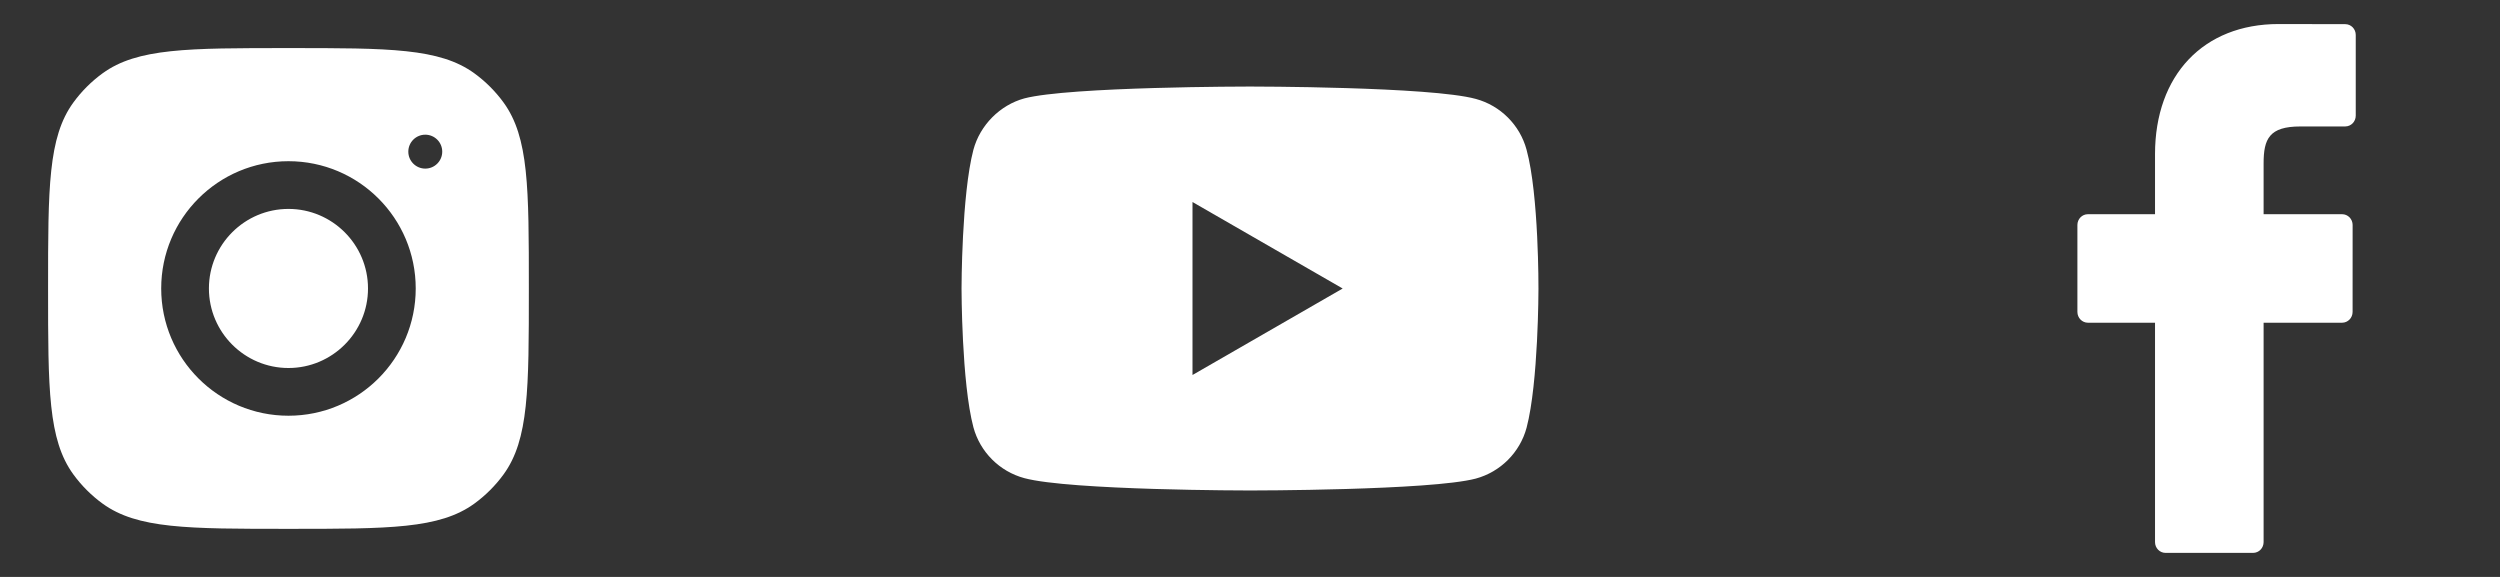 <svg width="104" height="24" viewBox="0 0 104 24" fill="none" xmlns="http://www.w3.org/2000/svg">
<rect x="0" y="0" width="104" height="24" fill="#333333" stroke="none"/>
<g clip-path="url(#clip0_109_74)">
<path fill-rule="evenodd" clip-rule="evenodd" d="M2 12C2 7.809 2 5.713 3.05 4.267C3.39 3.8 3.8 3.39 4.267 3.05C5.713 2 7.809 2 12 2C16.191 2 18.287 2 19.733 3.05C20.2 3.39 20.61 3.8 20.95 4.267C22 5.713 22 7.809 22 12C22 16.191 22 18.287 20.95 19.733C20.61 20.2 20.2 20.61 19.733 20.95C18.287 22 16.191 22 12 22C7.809 22 5.713 22 4.267 20.95C3.8 20.61 3.39 20.2 3.05 19.733C2 18.287 2 16.191 2 12ZM12 6.706C9.076 6.706 6.706 9.076 6.706 12C6.706 14.924 9.076 17.294 12 17.294C14.924 17.294 17.294 14.924 17.294 12C17.294 9.076 14.924 6.706 12 6.706ZM12 15.309C10.176 15.309 8.691 13.824 8.691 12C8.691 10.175 10.176 8.691 12 8.691C13.824 8.691 15.309 10.175 15.309 12C15.309 13.824 13.824 15.309 12 15.309ZM18.397 6.309C18.397 6.698 18.081 7.014 17.691 7.014C17.302 7.014 16.986 6.698 16.986 6.309C16.986 5.919 17.302 5.603 17.691 5.603C18.081 5.603 18.397 5.919 18.397 6.309Z" fill="white"/>
<path fill-rule="evenodd" clip-rule="evenodd" d="M61.39 4.114C62.418 4.391 63.229 5.201 63.505 6.229C64.02 8.107 64 12.022 64 12.022C64 12.022 64 15.916 63.506 17.794C63.229 18.822 62.418 19.633 61.39 19.91C59.512 20.404 52 20.404 52 20.404C52 20.404 44.507 20.404 42.61 19.89C41.581 19.613 40.771 18.802 40.494 17.775C40 15.916 40 12.002 40 12.002C40 12.002 40 8.107 40.494 6.229C40.771 5.202 41.601 4.371 42.609 4.094C44.487 3.6 52 3.6 52 3.6C52 3.6 59.512 3.6 61.39 4.114ZM55.855 12.002L49.608 15.6V8.404L55.855 12.002Z" fill="white"/>
<path d="M97.563 1.005L94.786 1C91.665 1 89.649 3.125 89.649 6.414V8.911H86.857C86.615 8.911 86.42 9.111 86.42 9.359V12.976C86.42 13.224 86.616 13.425 86.857 13.425H89.649V22.551C89.649 22.799 89.844 23 90.086 23H93.729C93.97 23 94.166 22.799 94.166 22.551V13.425H97.431C97.672 13.425 97.868 13.224 97.868 12.976L97.869 9.359C97.869 9.24 97.823 9.126 97.741 9.042C97.659 8.958 97.548 8.911 97.432 8.911H94.166V6.794C94.166 5.777 94.402 5.261 95.692 5.261L97.562 5.26C97.804 5.26 97.999 5.059 97.999 4.812V1.453C97.999 1.206 97.804 1.005 97.563 1.005Z" fill="white"/>
</g>
<defs>
<clipPath id="clip0_109_74">
<rect width="104" height="24" fill="white"/>
</clipPath>
</defs>
</svg>
